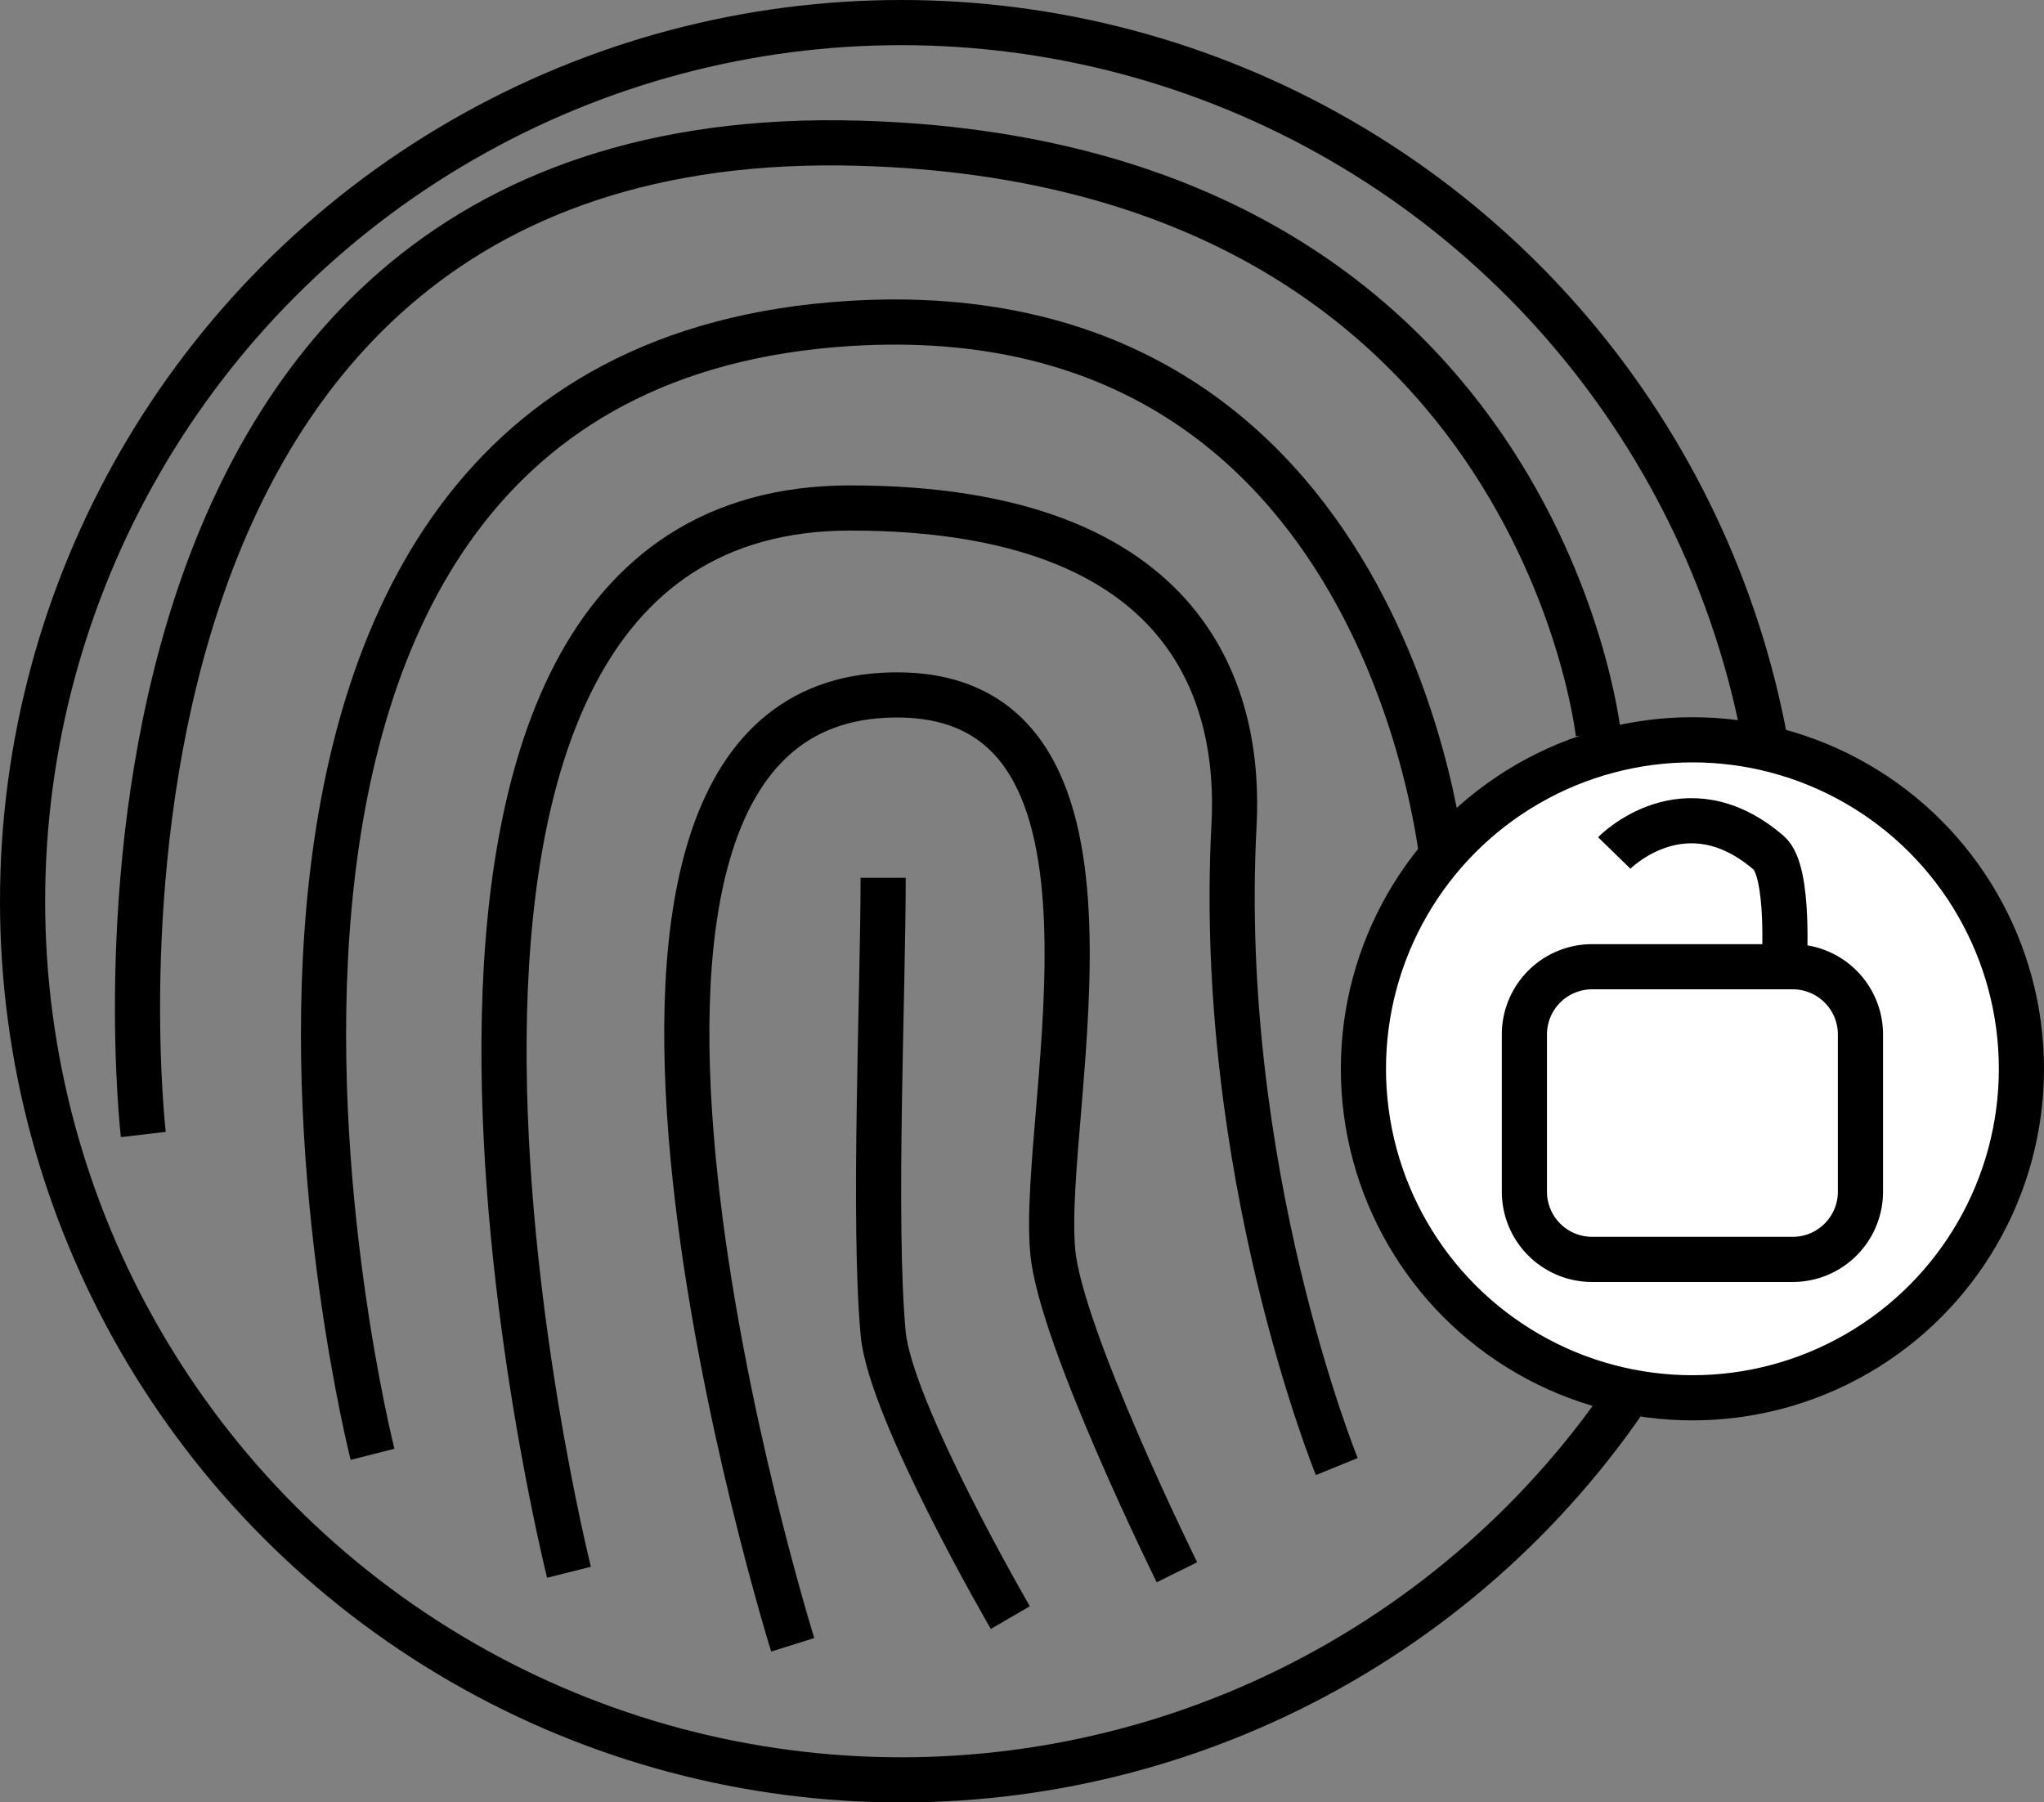 <svg xmlns="http://www.w3.org/2000/svg" viewBox="0 0 362.14 319.33"><rect x="0" y="0" width="362.14" height="319.33" fill="#808080" stroke="none"/><defs><style>.cls-1{fill:none;}.cls-1,.cls-2{stroke:#000;stroke-miterlimit:10;stroke-width:8px;}.cls-2{fill:#fff;}</style></defs><title>Risorsa 4</title><g id="Livello_2" data-name="Livello 2"><g id="Livello_4" data-name="Livello 4"><circle class="cls-1" cx="159.67" cy="159.67" r="155.67"/><path class="cls-1" d="M25.39,201S4.37,21,152.41,25.38C272.24,28.91,283.17,130,283.17,130"/><path class="cls-1" d="M66,257.66S17.29,65.49,150.63,57.3c95.89-5.89,105,95.9,105,95.9"/><path class="cls-1" d="M100.81,278.56S53.51,90,150.63,90c61.07,0,69.2,34.21,68,56.25-3.22,61.07,18.21,113.58,18.21,113.58"/><path class="cls-1" d="M140.45,291.41S89,126.9,156.47,123.19c48.8-2.67,27.66,72.93,30.05,98.58,1.42,15.16,22,56.79,22,56.79"/><path class="cls-1" d="M179,286.59S157.73,250,156.47,236.23c-1.82-19.81,0-60.52,0-80.7"/><circle class="cls-2" cx="299.85" cy="189.36" r="58.29"/><path class="cls-2" d="M317.62,223.13H282.08a12,12,0,0,1-12-12V183.28a12,12,0,0,1,12-12h35.54a12,12,0,0,1,12,12v27.85A12,12,0,0,1,317.62,223.13Z"/><path class="cls-1" d="M286,151.12s12.51-12.85,27.39,0c3.82,3.3,2.7,20.16,2.7,20.16"/></g></g></svg>